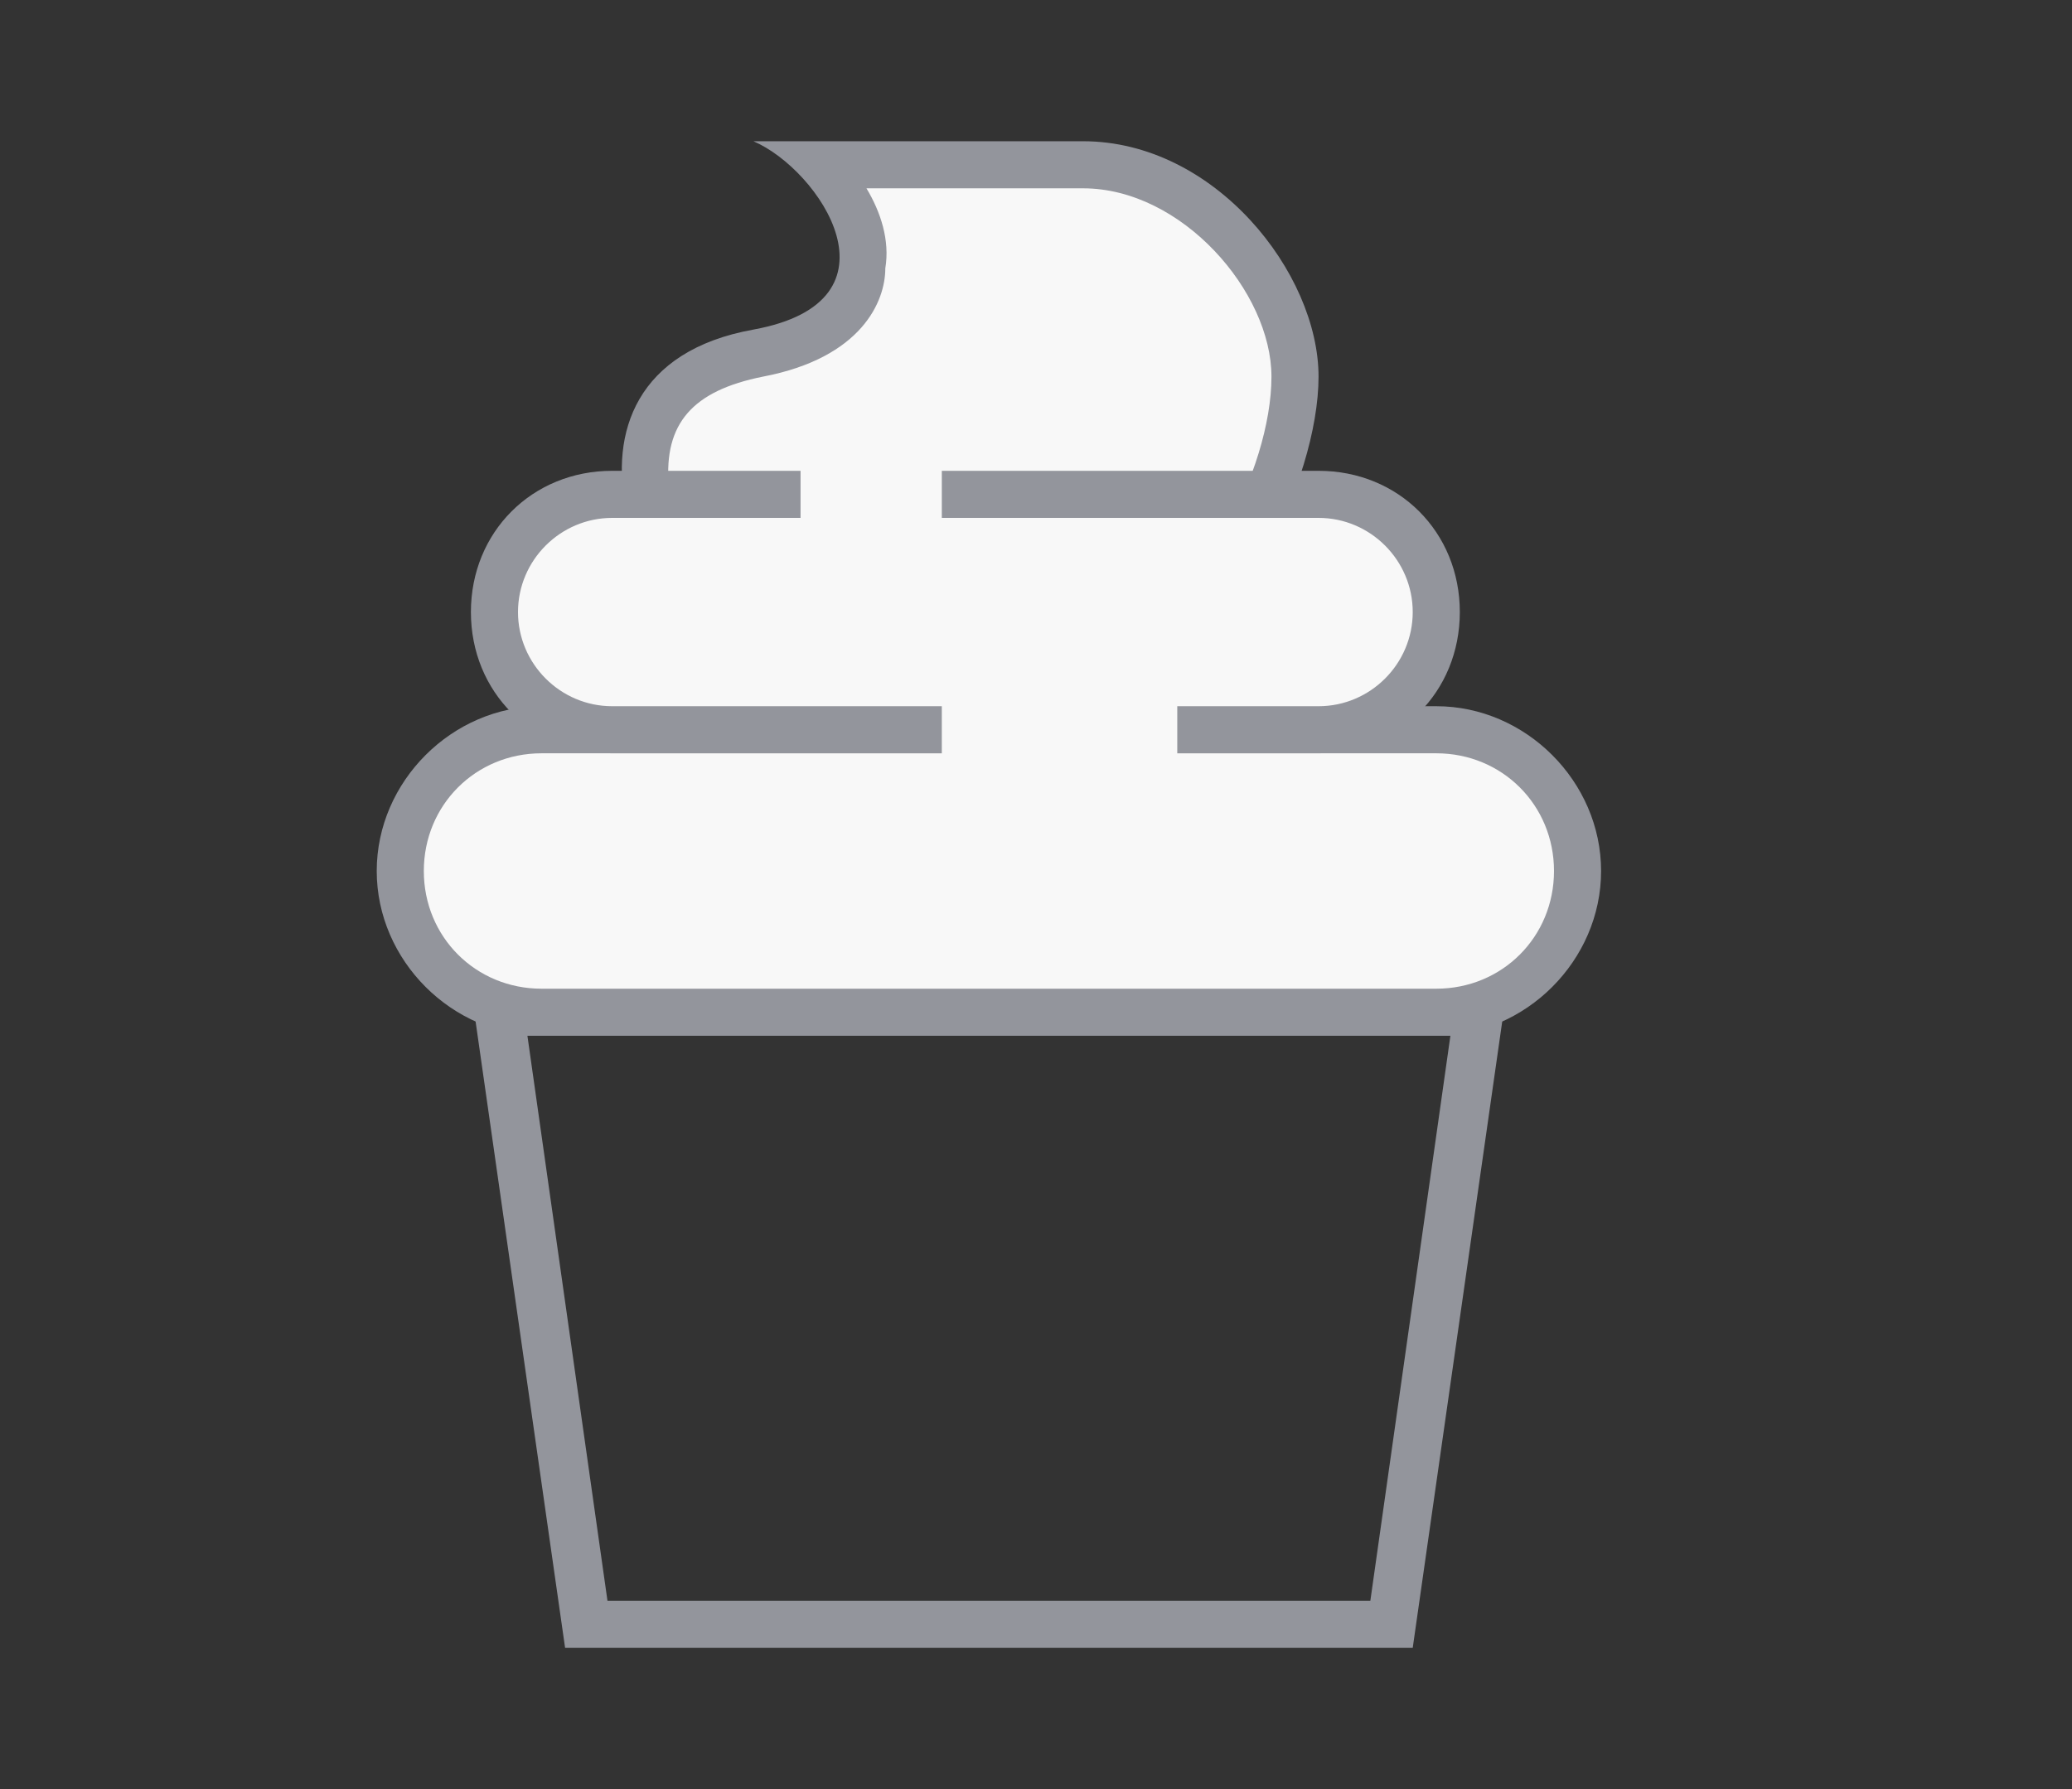 <?xml version="1.0" encoding="utf-8"?>
<!-- Generator: Adobe Illustrator 19.2.0, SVG Export Plug-In . SVG Version: 6.00 Build 0)  -->
<svg version="1.1" id="Layer_1" xmlns="http://www.w3.org/2000/svg" xmlns:xlink="http://www.w3.org/1999/xlink" x="0px" y="0px"
	 viewBox="0 0 44 38" style="enable-background:new 0 0 44 38;" xml:space="preserve">
<rect x="0" y="0" width="44" height="38" fill="#333333" stroke="none"/>
<style type="text/css">
	.st0{fill:#93959C;}
	.st1{fill:#F8F8F8;}
	.st2{fill:none;stroke:#2E2F33;stroke-linecap:round;stroke-linejoin:round;stroke-miterlimit:10;}
	.st3{fill:#FFE17F;}
	.st4{fill:none;stroke:#93959C;stroke-linecap:round;stroke-linejoin:round;stroke-miterlimit:10;}
	.st5{fill:#FFFFFF;stroke:#93959C;stroke-linecap:round;stroke-linejoin:round;stroke-miterlimit:10;}
	.st6{fill:none;stroke:#231F20;stroke-linecap:round;stroke-linejoin:round;stroke-miterlimit:10;}
</style>
<g>
	<path class="st1" d="M16,13.5c-0.9,0-2.1-1.5-2.3-3.2c-0.1-1.1,0.2-2.4,2.4-2.8c1.7-0.3,2.2-1.2,2.2-1.8c0.1-0.8-0.3-1.6-0.9-2.2
		H23c2.4,0,4.5,2.5,4.5,4.5c0,2.1-1.7,5.5-3.5,5.5H16z"/>
	<path class="st0" d="M23,4c2.1,0,4,2.2,4,4c0,2-1.6,5-3,5h-8c-0.5,0-1.6-1.2-1.8-2.7c-0.1-1.3,0.5-2,2-2.3c2.1-0.4,2.6-1.6,2.6-2.3
		c0.1-0.6-0.1-1.2-0.4-1.7H23 M23,3h-7c1.4,0.6,3.3,3.4,0,4c-5,0.9-2.2,7,0,7h8c2.2,0,4-3.8,4-6v0C28,5.8,25.8,3,23,3L23,3z"/>
</g>
<g>
	<path class="st0" d="M30.8,22l-1.7,12H12.9l-1.7-12H30.8 M32,21L32,21L32,21z M32,21H10l2,14h18L32,21L32,21z"/>
</g>
<g>
	<path class="st1" d="M11.5,21.5c-1.7,0-3-1.3-3-3s1.3-3,3-3h19c1.7,0,3,1.3,3,3s-1.3,3-3,3H11.5z"/>
	<path class="st0" d="M30.5,16c1.4,0,2.5,1.1,2.5,2.5S31.9,21,30.5,21h-19C10.1,21,9,19.9,9,18.5s1.1-2.5,2.5-2.5H30.5 M30.5,15h-19
		C9.6,15,8,16.6,8,18.5S9.6,22,11.5,22h19c1.9,0,3.5-1.6,3.5-3.5S32.4,15,30.5,15L30.5,15z"/>
</g>
<g>
	<path class="st1" d="M13,15.5c-1.4,0-2.5-1.1-2.5-2.5s1.1-2.5,2.5-2.5h15c1.4,0,2.5,1.1,2.5,2.5s-1.1,2.5-2.5,2.5H13z"/>
	<path class="st0" d="M28,11c1.1,0,2,0.9,2,2s-0.9,2-2,2H13c-1.1,0-2-0.9-2-2s0.9-2,2-2H28 M28,10H13c-1.7,0-3,1.3-3,3s1.3,3,3,3h15
		c1.7,0,3-1.3,3-3S29.7,10,28,10L28,10z"/>
</g>
<rect x="20" y="14" class="st1" width="5" height="3"/>
<rect x="17" y="9" class="st1" width="3" height="3"/>
</svg>
